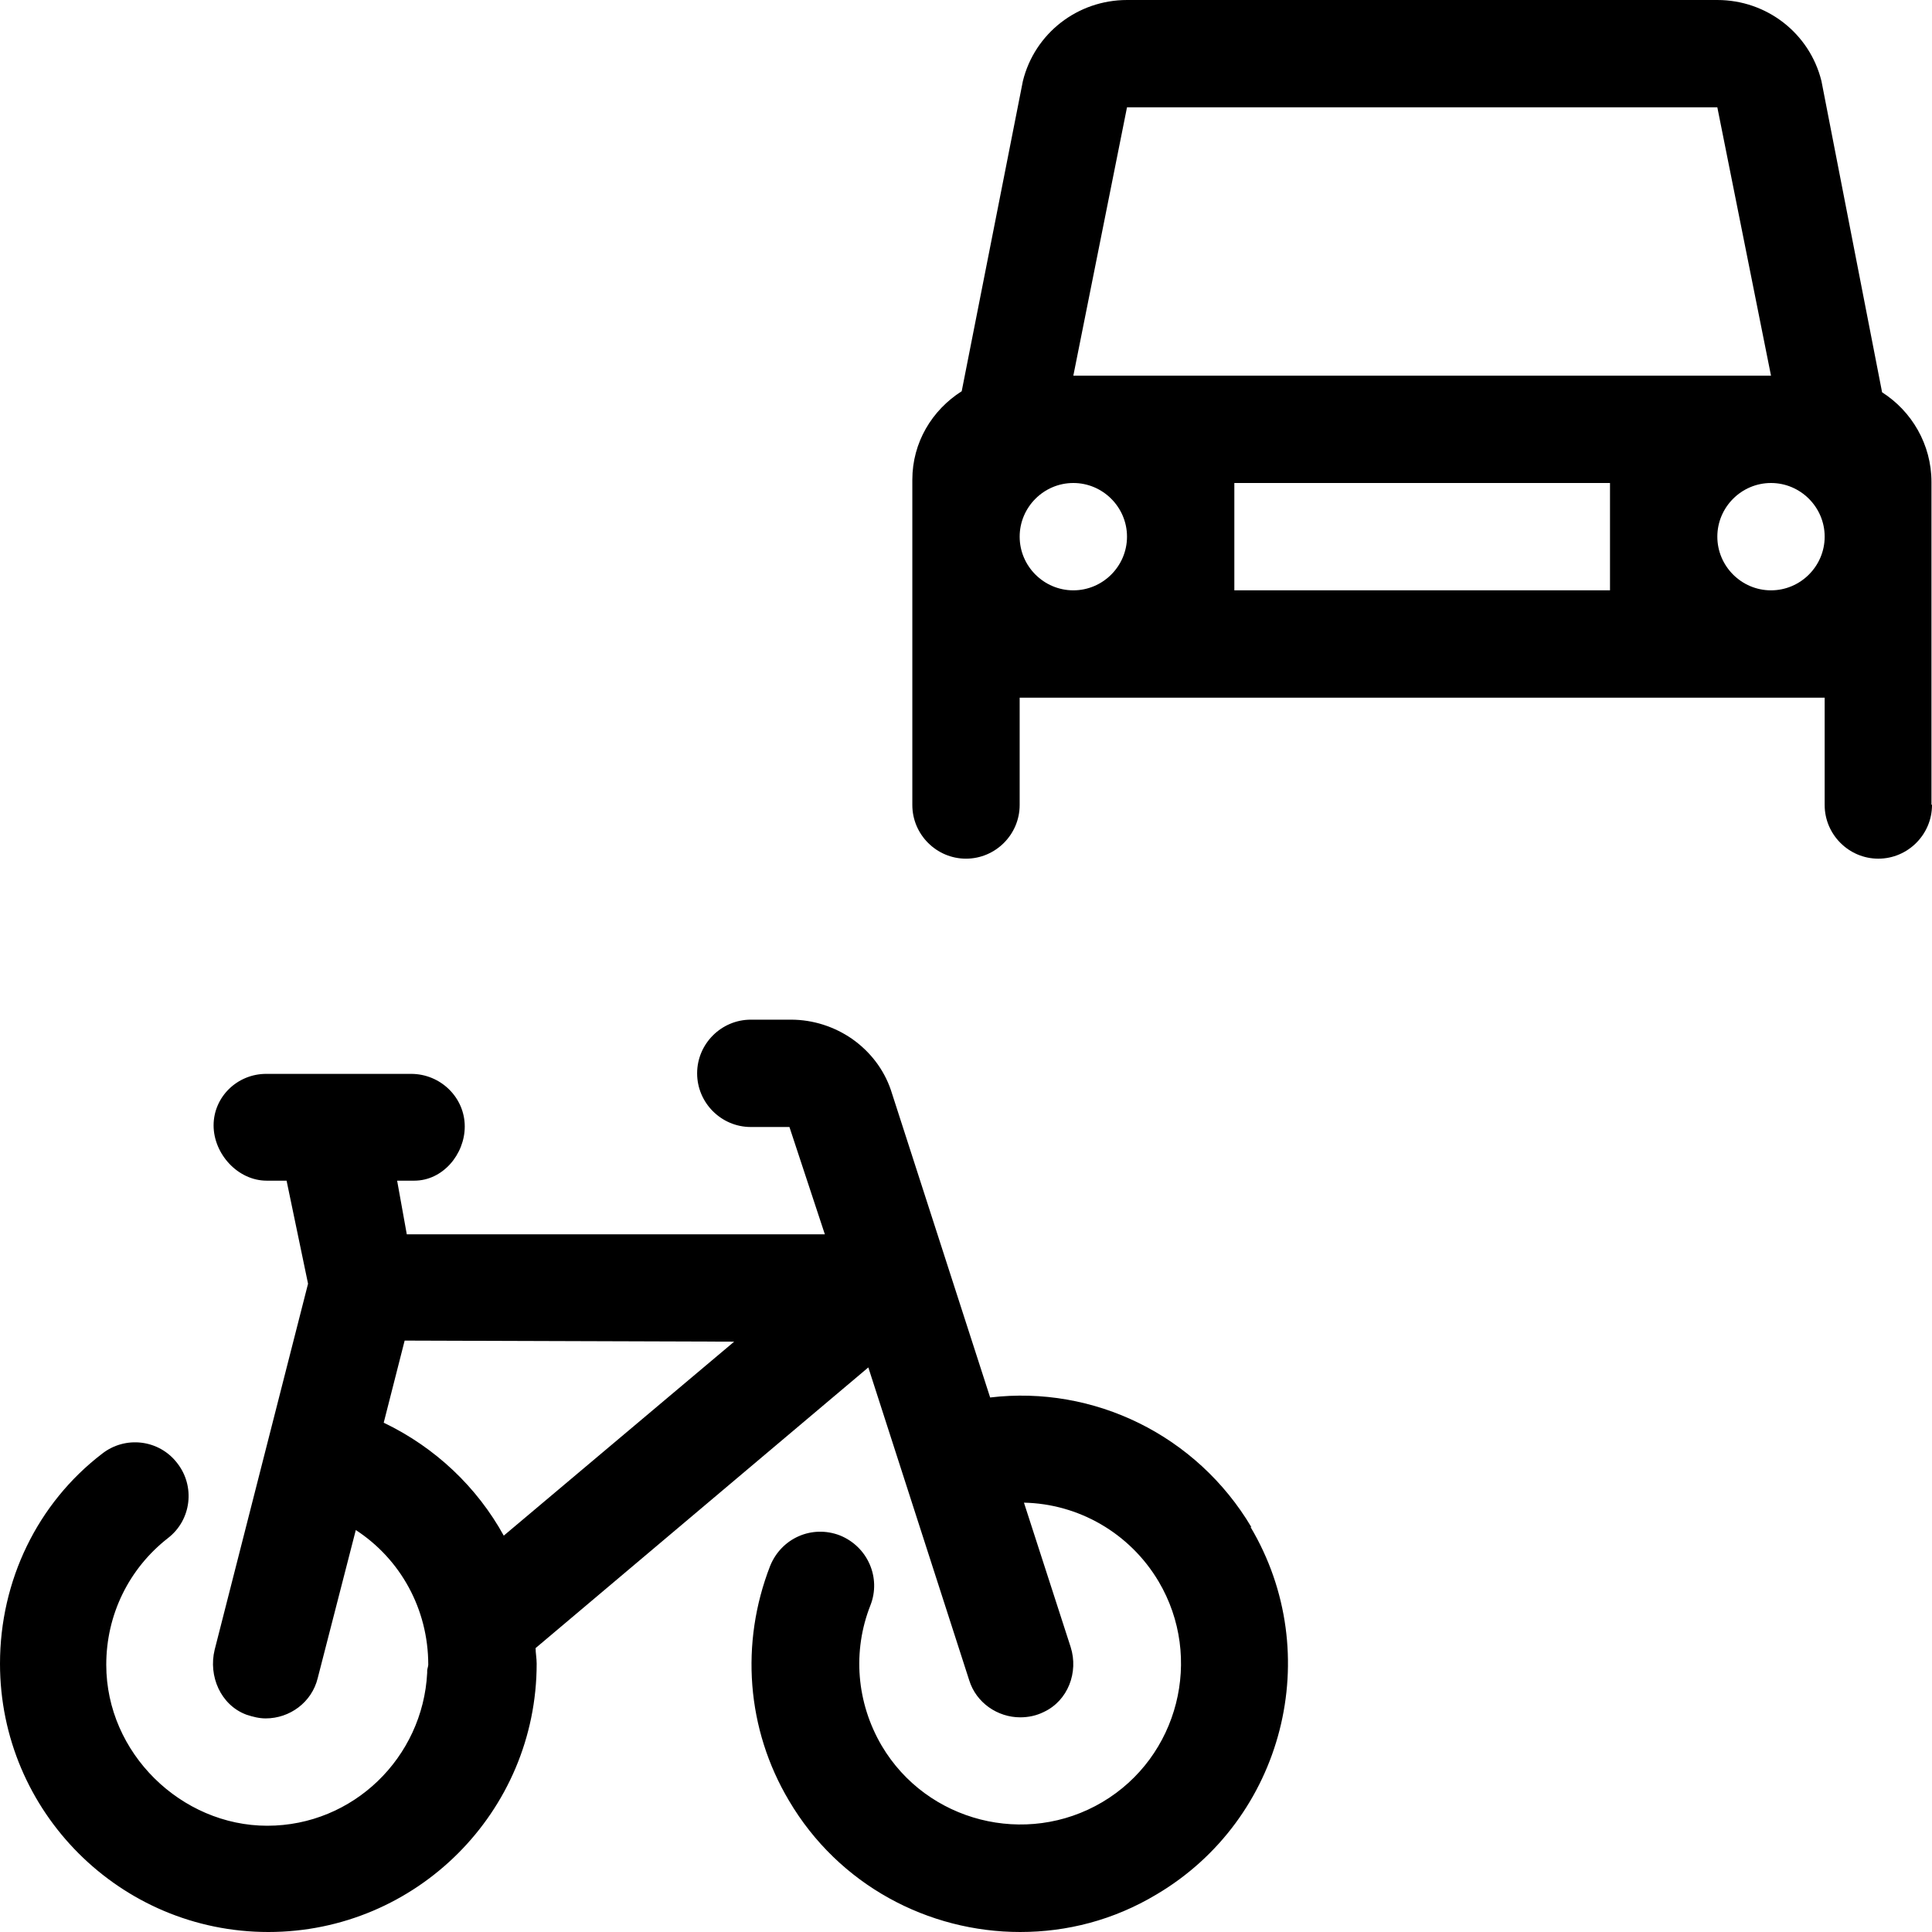 <?xml version="1.0" encoding="UTF-8"?><svg id="Layer_1" xmlns="http://www.w3.org/2000/svg" width="36" height="36" viewBox="0 0 36 36"><path d="m36,15c0,.55-.45,1-1,1h0c-.55,0-1-.45-1-1v-2h-15v2c0,.55-.45,1-1,1h0c-.55,0-1-.45-1-1v-6.06c0-.7.37-1.3.92-1.65l1.14-5.78c.22-.89,1.02-1.51,1.94-1.51h11c.92,0,1.72.62,1.94,1.51l1.13,5.8c.55.35.92.97.92,1.67v6.01Zm-16-8h13l-1-5h-11l-1,5Zm1,3c0-.55-.45-1-1-1s-1,.45-1,1,.45,1,1,1,1-.45,1-1Zm9-1h-7v2h7v-2Zm4,1c0-.55-.45-1-1-1s-1,.45-1,1,.45,1,1,1,1-.45,1-1Zm-10.68,18.46c-1.02-1.72-2.94-2.65-4.87-2.42l-1.85-5.73c-.13-.38-.38-.71-.72-.95-.33-.23-.73-.36-1.14-.36h-.75c-.55,0-1,.45-1,1h0c0,.55.45,1,1,1h.72s.66,2,.66,2h-7.79l-.18-1h.32c.53,0,.94-.49.94-1.01,0-.54-.45-.98-1-.98h-2.7c-.54,0-.98.43-.98.96s.45,1.03.99,1.03h.37l.4,1.92-1.74,6.82c-.12.49.11,1.03.59,1.21.12.04.24.07.36.07.45,0,.86-.3.97-.75l.71-2.76c.83.54,1.35,1.47,1.35,2.51,0,.03-.02.08-.02.11,0,.02,0,.03,0,.04-.08,1.58-1.38,2.85-2.98,2.85s-3-1.35-3-3c0-.93.42-1.79,1.15-2.36.44-.34.51-.97.17-1.4-.34-.44-.97-.51-1.4-.17C.7,28.01,0,29.45,0,31,0,33.76,2.24,36,5,36s5-2.24,5-5c0-.1-.02-.2-.02-.29l6.2-5.23,1.88,5.83c.13.42.53.69.95.69.15,0,.3-.03.44-.1.45-.21.65-.74.5-1.21l-.87-2.69c1.01.02,1.97.56,2.51,1.47.84,1.42.37,3.27-1.05,4.11-1.42.84-3.27.37-4.11-1.05-.47-.8-.55-1.76-.21-2.62.2-.51-.05-1.09-.57-1.3-.52-.2-1.09.05-1.3.57-.56,1.44-.44,3.04.35,4.37.93,1.58,2.6,2.45,4.31,2.45.87,0,1.74-.22,2.54-.7,2.37-1.4,3.16-4.48,1.75-6.85Zm-13.93.16c-.5-.91-1.28-1.65-2.24-2.11l.39-1.53,6.14.02-4.3,3.62Z"/></svg>